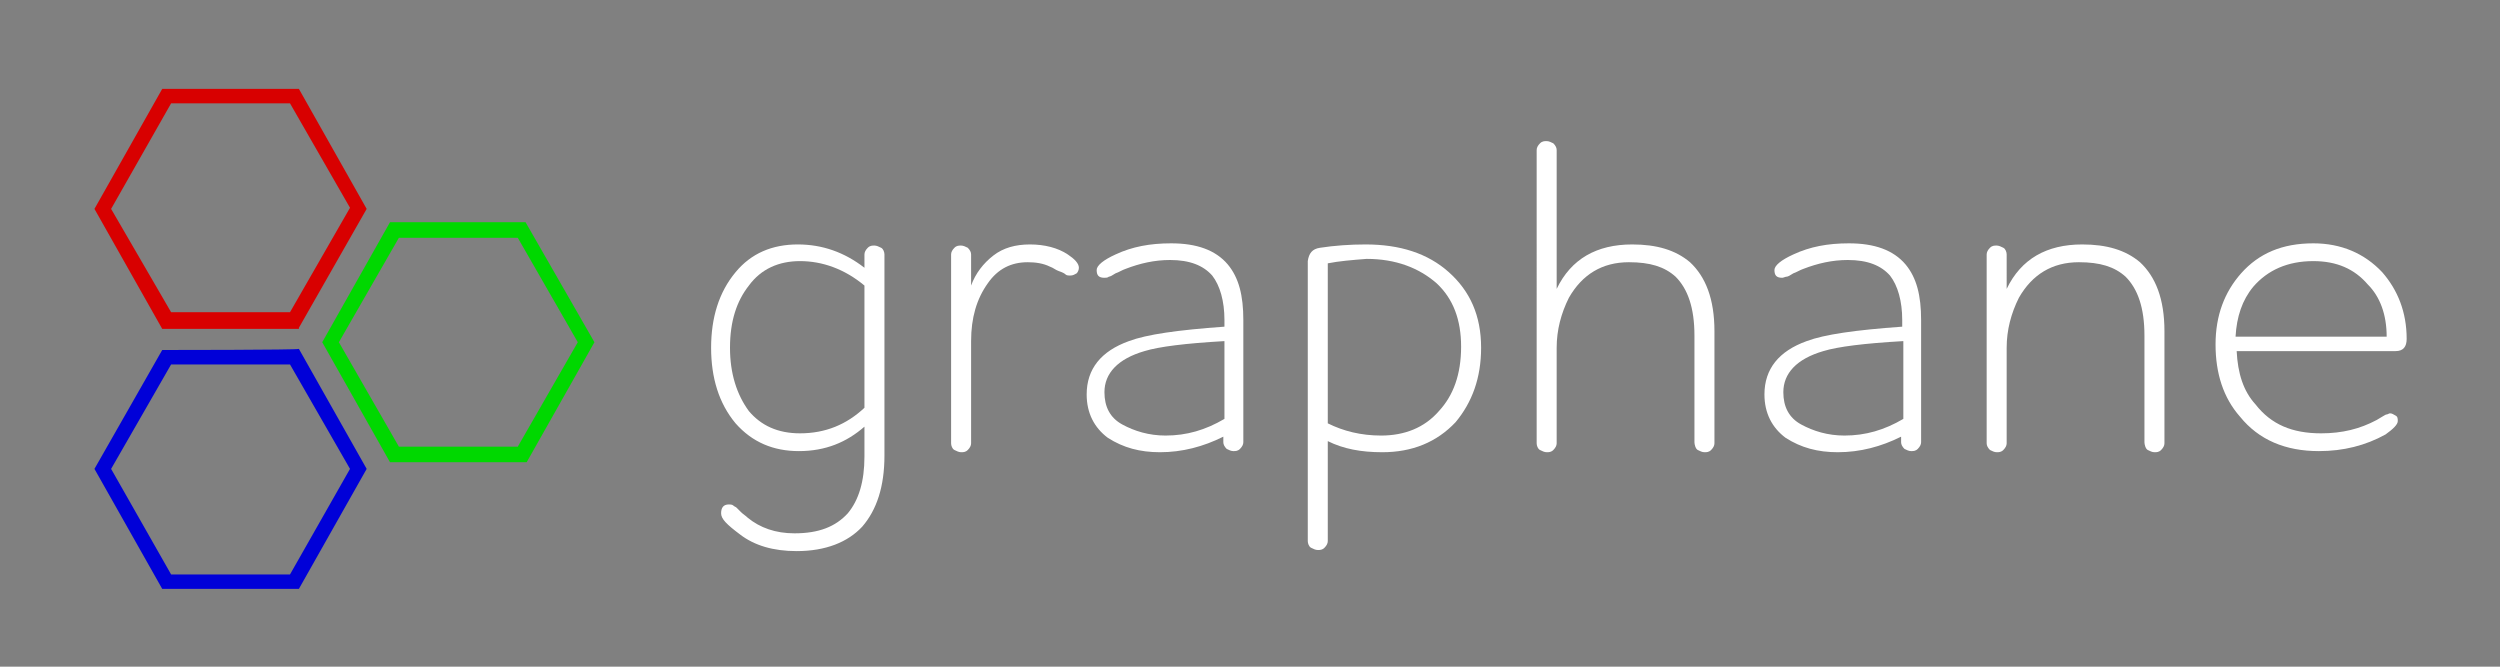 <svg version="1.1" id="graphane" xmlns="http://www.w3.org/2000/svg" viewBox="0 0 225 60">
<rect x="0" y="0" width="225" height="60" fill="#808080" stroke="none"/>
<g>
    <path fill="#00D800" d="M47.3,20H35.1L29,30.8l6.1,10.8h12.3l6.1-10.8L47.3,20z M46.6,40.2H35.9l-5.4-9.4l5.4-9.4h10.7l5.4,9.4 L46.6,40.2z"/>
    <path fill="#0000D8" d="M14.6,31.5L8.5,42.2L14.6,53h12.3L33,42.2l-6.1-10.8C26.9,31.5,14.6,31.5,14.6,31.5z M26.1,51.7H15.4L10,42.2 l5.4-9.4h10.7l5.4,9.4L26.1,51.7z"/>
    <path fill="#D80000" d="M26.9,29.5L33,18.8L26.9,8H14.6L8.5,18.8l6.1,10.8H26.9L26.9,29.5z M15.4,9.3h10.7l5.4,9.4l-5.4,9.4H15.4 L10,18.8L15.4,9.3z"/>
</g>
<g fill="#ffffff">
	<path d="M64.9,46.2c0-0.5,0.2-0.8,0.7-0.8c0.1,0,0.3,0,0.4,0.1c0.1,0.1,0.2,0.1,0.3,0.2c0.1,0.1,0.2,0.2,0.4,0.4
		c0.2,0.2,0.4,0.3,0.6,0.5c1.1,0.9,2.5,1.4,4.2,1.4c2.2,0,3.7-0.6,4.8-1.8c1-1.2,1.5-2.9,1.5-5.1v-2.7c-1.6,1.4-3.5,2.2-5.9,2.2
		c-2.3,0-4.2-0.8-5.7-2.5c-1.5-1.8-2.2-4.1-2.2-6.8s0.7-5,2.2-6.8c1.4-1.7,3.3-2.5,5.6-2.5c2.2,0,4.2,0.7,6,2.1v-1.2
		c0-0.2,0.1-0.4,0.3-0.6c0.2-0.2,0.4-0.2,0.6-0.2c0.2,0,0.4,0.1,0.6,0.2s0.3,0.4,0.3,0.6v18.1c0,2.8-0.7,4.9-2,6.4
		c-1.3,1.4-3.3,2.2-5.9,2.2c-2.1,0-3.8-0.5-5.1-1.5C65.4,47.2,64.9,46.7,64.9,46.2z M72,39c2.3,0,4.2-0.8,5.8-2.3V25.7
		C76,24.2,74,23.5,72,23.5c-1.9,0-3.5,0.7-4.6,2.2c-1.1,1.4-1.7,3.2-1.7,5.6c0,2.3,0.6,4.2,1.7,5.7C68.5,38.3,70,39,72,39z"/>
    <path d="M92.7,22c1.3,0,2.5,0.3,3.4,0.9c0.6,0.4,1,0.8,1,1.2c0,0.2-0.1,0.4-0.2,0.5c-0.2,0.1-0.3,0.2-0.6,0.2c-0.1,0-0.3,0-0.4-0.1
		c-0.1-0.1-0.3-0.2-0.6-0.3s-0.5-0.3-0.8-0.4c-0.6-0.3-1.3-0.4-2-0.4c-1.5,0-2.7,0.6-3.6,1.9c-1,1.4-1.5,3.1-1.5,5.2v9.2
		c0,0.2-0.1,0.4-0.3,0.6c-0.2,0.2-0.4,0.2-0.6,0.2c-0.2,0-0.4-0.1-0.6-0.2s-0.3-0.4-0.3-0.6v-17c0-0.2,0.1-0.4,0.3-0.6
		s0.4-0.2,0.6-0.2c0.2,0,0.4,0.1,0.6,0.2c0.2,0.2,0.3,0.4,0.3,0.6v2.8h0c0.4-1.1,1.1-2,2-2.7C90.3,22.3,91.4,22,92.7,22z"/>
    <path d="M97.8,35.5c0-2.3,1.3-3.9,3.8-4.8c1.6-0.6,4.4-1,8.6-1.3v-0.6c0-1.7-0.4-3.1-1.1-4c-0.8-0.9-2-1.4-3.8-1.4
		c-1.4,0-2.7,0.3-4,0.8c-0.3,0.1-0.6,0.3-0.9,0.4c-0.3,0.2-0.5,0.3-0.6,0.3c-0.1,0.1-0.3,0.1-0.4,0.1c-0.5,0-0.7-0.2-0.7-0.7
		c0-0.4,0.6-0.9,1.7-1.4c1.5-0.7,3.1-1,5-1c2.3,0,4,0.6,5.1,1.9c1,1.2,1.4,2.8,1.4,5v11c0,0.2-0.1,0.4-0.3,0.6s-0.4,0.2-0.6,0.2
		c-0.2,0-0.4-0.1-0.6-0.2c-0.2-0.2-0.3-0.4-0.3-0.6v-0.5c-1.8,0.9-3.7,1.4-5.7,1.4c-1.8,0-3.3-0.4-4.7-1.3
		C98.5,38.5,97.8,37.2,97.8,35.5z M104.9,39.2c1.9,0,3.6-0.5,5.3-1.5v-7c-3.5,0.2-5.9,0.5-7.2,0.9c-2.4,0.7-3.6,2-3.6,3.7
		c0,1.3,0.5,2.3,1.6,2.9S103.4,39.2,104.9,39.2z"/>
    <path d="M118.8,22.3c1.3-0.2,2.7-0.3,4.1-0.3c3.1,0,5.6,0.8,7.5,2.5c1.9,1.7,2.9,3.9,2.9,6.8c0,2.7-0.8,4.9-2.3,6.7
		c-1.7,1.8-3.9,2.7-6.6,2.7c-1.9,0-3.5-0.3-4.9-1v9c0,0.2-0.1,0.4-0.3,0.6c-0.2,0.2-0.4,0.2-0.6,0.2c-0.2,0-0.4-0.1-0.6-0.2
		s-0.3-0.4-0.3-0.6V23.5C117.8,22.8,118.1,22.4,118.8,22.3z M119.5,23.7v14.4c1.4,0.7,3,1.1,4.8,1.1c2.1,0,3.9-0.7,5.2-2.2
		c1.3-1.4,2-3.3,2-5.8c0-2.4-0.7-4.3-2.2-5.7c-1.6-1.4-3.7-2.2-6.3-2.2C121.7,23.4,120.5,23.5,119.5,23.7z"/>
    <path d="M152.5,39.8v-9.6c0-2.5-0.6-4.2-1.7-5.3c-1-0.9-2.3-1.3-4.2-1.3c-2.4,0-4.2,1.1-5.4,3.2c-0.7,1.4-1.1,2.9-1.1,4.5v8.6
		c0,0.2-0.1,0.4-0.3,0.6c-0.2,0.2-0.4,0.2-0.6,0.2c-0.2,0-0.4-0.1-0.6-0.2s-0.3-0.4-0.3-0.6V13.5c0-0.2,0.1-0.4,0.3-0.6
		c0.2-0.2,0.4-0.2,0.6-0.2c0.2,0,0.4,0.1,0.6,0.2c0.2,0.2,0.3,0.4,0.3,0.6V26c1.3-2.7,3.6-4,6.8-4c2.2,0,3.9,0.5,5.2,1.6
		c1.4,1.3,2.2,3.3,2.2,6.2v10.1c0,0.2-0.1,0.4-0.3,0.6c-0.2,0.2-0.4,0.2-0.6,0.2s-0.4-0.1-0.6-0.2S152.5,40,152.5,39.8z"/>
    <path d="M158.8,35.5c0-2.3,1.3-3.9,3.8-4.8c1.6-0.6,4.4-1,8.6-1.3v-0.6c0-1.7-0.4-3.1-1.1-4c-0.8-0.9-2-1.4-3.8-1.4
		c-1.4,0-2.7,0.3-4,0.8c-0.3,0.1-0.6,0.3-0.9,0.4c-0.3,0.2-0.5,0.3-0.6,0.3s-0.3,0.1-0.4,0.1c-0.5,0-0.7-0.2-0.7-0.7
		c0-0.4,0.6-0.9,1.7-1.4c1.5-0.7,3.1-1,5-1c2.3,0,4,0.6,5.1,1.9c1,1.2,1.4,2.8,1.4,5v11c0,0.2-0.1,0.4-0.3,0.6
		c-0.2,0.2-0.4,0.2-0.6,0.2c-0.2,0-0.4-0.1-0.6-0.2c-0.2-0.2-0.3-0.4-0.3-0.6v-0.5c-1.8,0.9-3.7,1.4-5.7,1.4c-1.8,0-3.3-0.4-4.7-1.3
		C159.5,38.5,158.8,37.2,158.8,35.5z M166,39.2c1.9,0,3.6-0.5,5.3-1.5v-7c-3.5,0.2-5.9,0.5-7.2,0.9c-2.4,0.7-3.6,2-3.6,3.7
		c0,1.3,0.5,2.3,1.6,2.9S164.5,39.2,166,39.2z"/>
    <path d="M193,39.8v-9.6c0-2.5-0.6-4.2-1.7-5.3c-1-0.9-2.3-1.3-4.2-1.3c-2.4,0-4.2,1.1-5.4,3.2c-0.7,1.4-1.1,2.9-1.1,4.5v8.6
		c0,0.2-0.1,0.4-0.3,0.6s-0.4,0.2-0.6,0.2s-0.4-0.1-0.6-0.2c-0.2-0.2-0.3-0.4-0.3-0.6v-17c0-0.2,0.1-0.4,0.3-0.6
		c0.2-0.2,0.4-0.2,0.6-0.2s0.4,0.1,0.6,0.2s0.3,0.4,0.3,0.6V26c1.3-2.7,3.6-4,6.8-4c2.2,0,3.9,0.5,5.2,1.6c1.4,1.3,2.2,3.3,2.2,6.2
		v10.1c0,0.2-0.1,0.4-0.3,0.6c-0.2,0.2-0.4,0.2-0.6,0.2s-0.4-0.1-0.6-0.2S193,40,193,39.8z"/>
    <path d="M215.1,37.2c0.2,0,0.3,0.1,0.5,0.2s0.2,0.3,0.2,0.5c0,0.3-0.4,0.7-1.1,1.2c-1.8,1-3.8,1.5-6,1.5c-3,0-5.4-1-7.1-3.1
		c-1.5-1.7-2.2-3.9-2.2-6.5c0-2.6,0.8-4.7,2.3-6.4c1.6-1.8,3.7-2.7,6.5-2.7c2.5,0,4.6,0.9,6.2,2.6c1.4,1.6,2.2,3.6,2.2,6
		c0,0.7-0.3,1.1-1,1.1h-14.3c0.1,2,0.6,3.6,1.7,4.8c1.4,1.8,3.3,2.6,5.9,2.6c1.9,0,3.5-0.4,5-1.2c0.2-0.1,0.3-0.2,0.5-0.3
		s0.3-0.2,0.4-0.2s0.2-0.1,0.3-0.1C214.9,37.2,215,37.2,215.1,37.2z M201.2,30.3h13.6c0-2-0.6-3.6-1.7-4.7c-1.2-1.4-2.8-2.1-4.9-2.1
		c-2.3,0-4.1,0.8-5.4,2.3C201.8,27,201.3,28.5,201.2,30.3z"/>
</g>
</svg>


